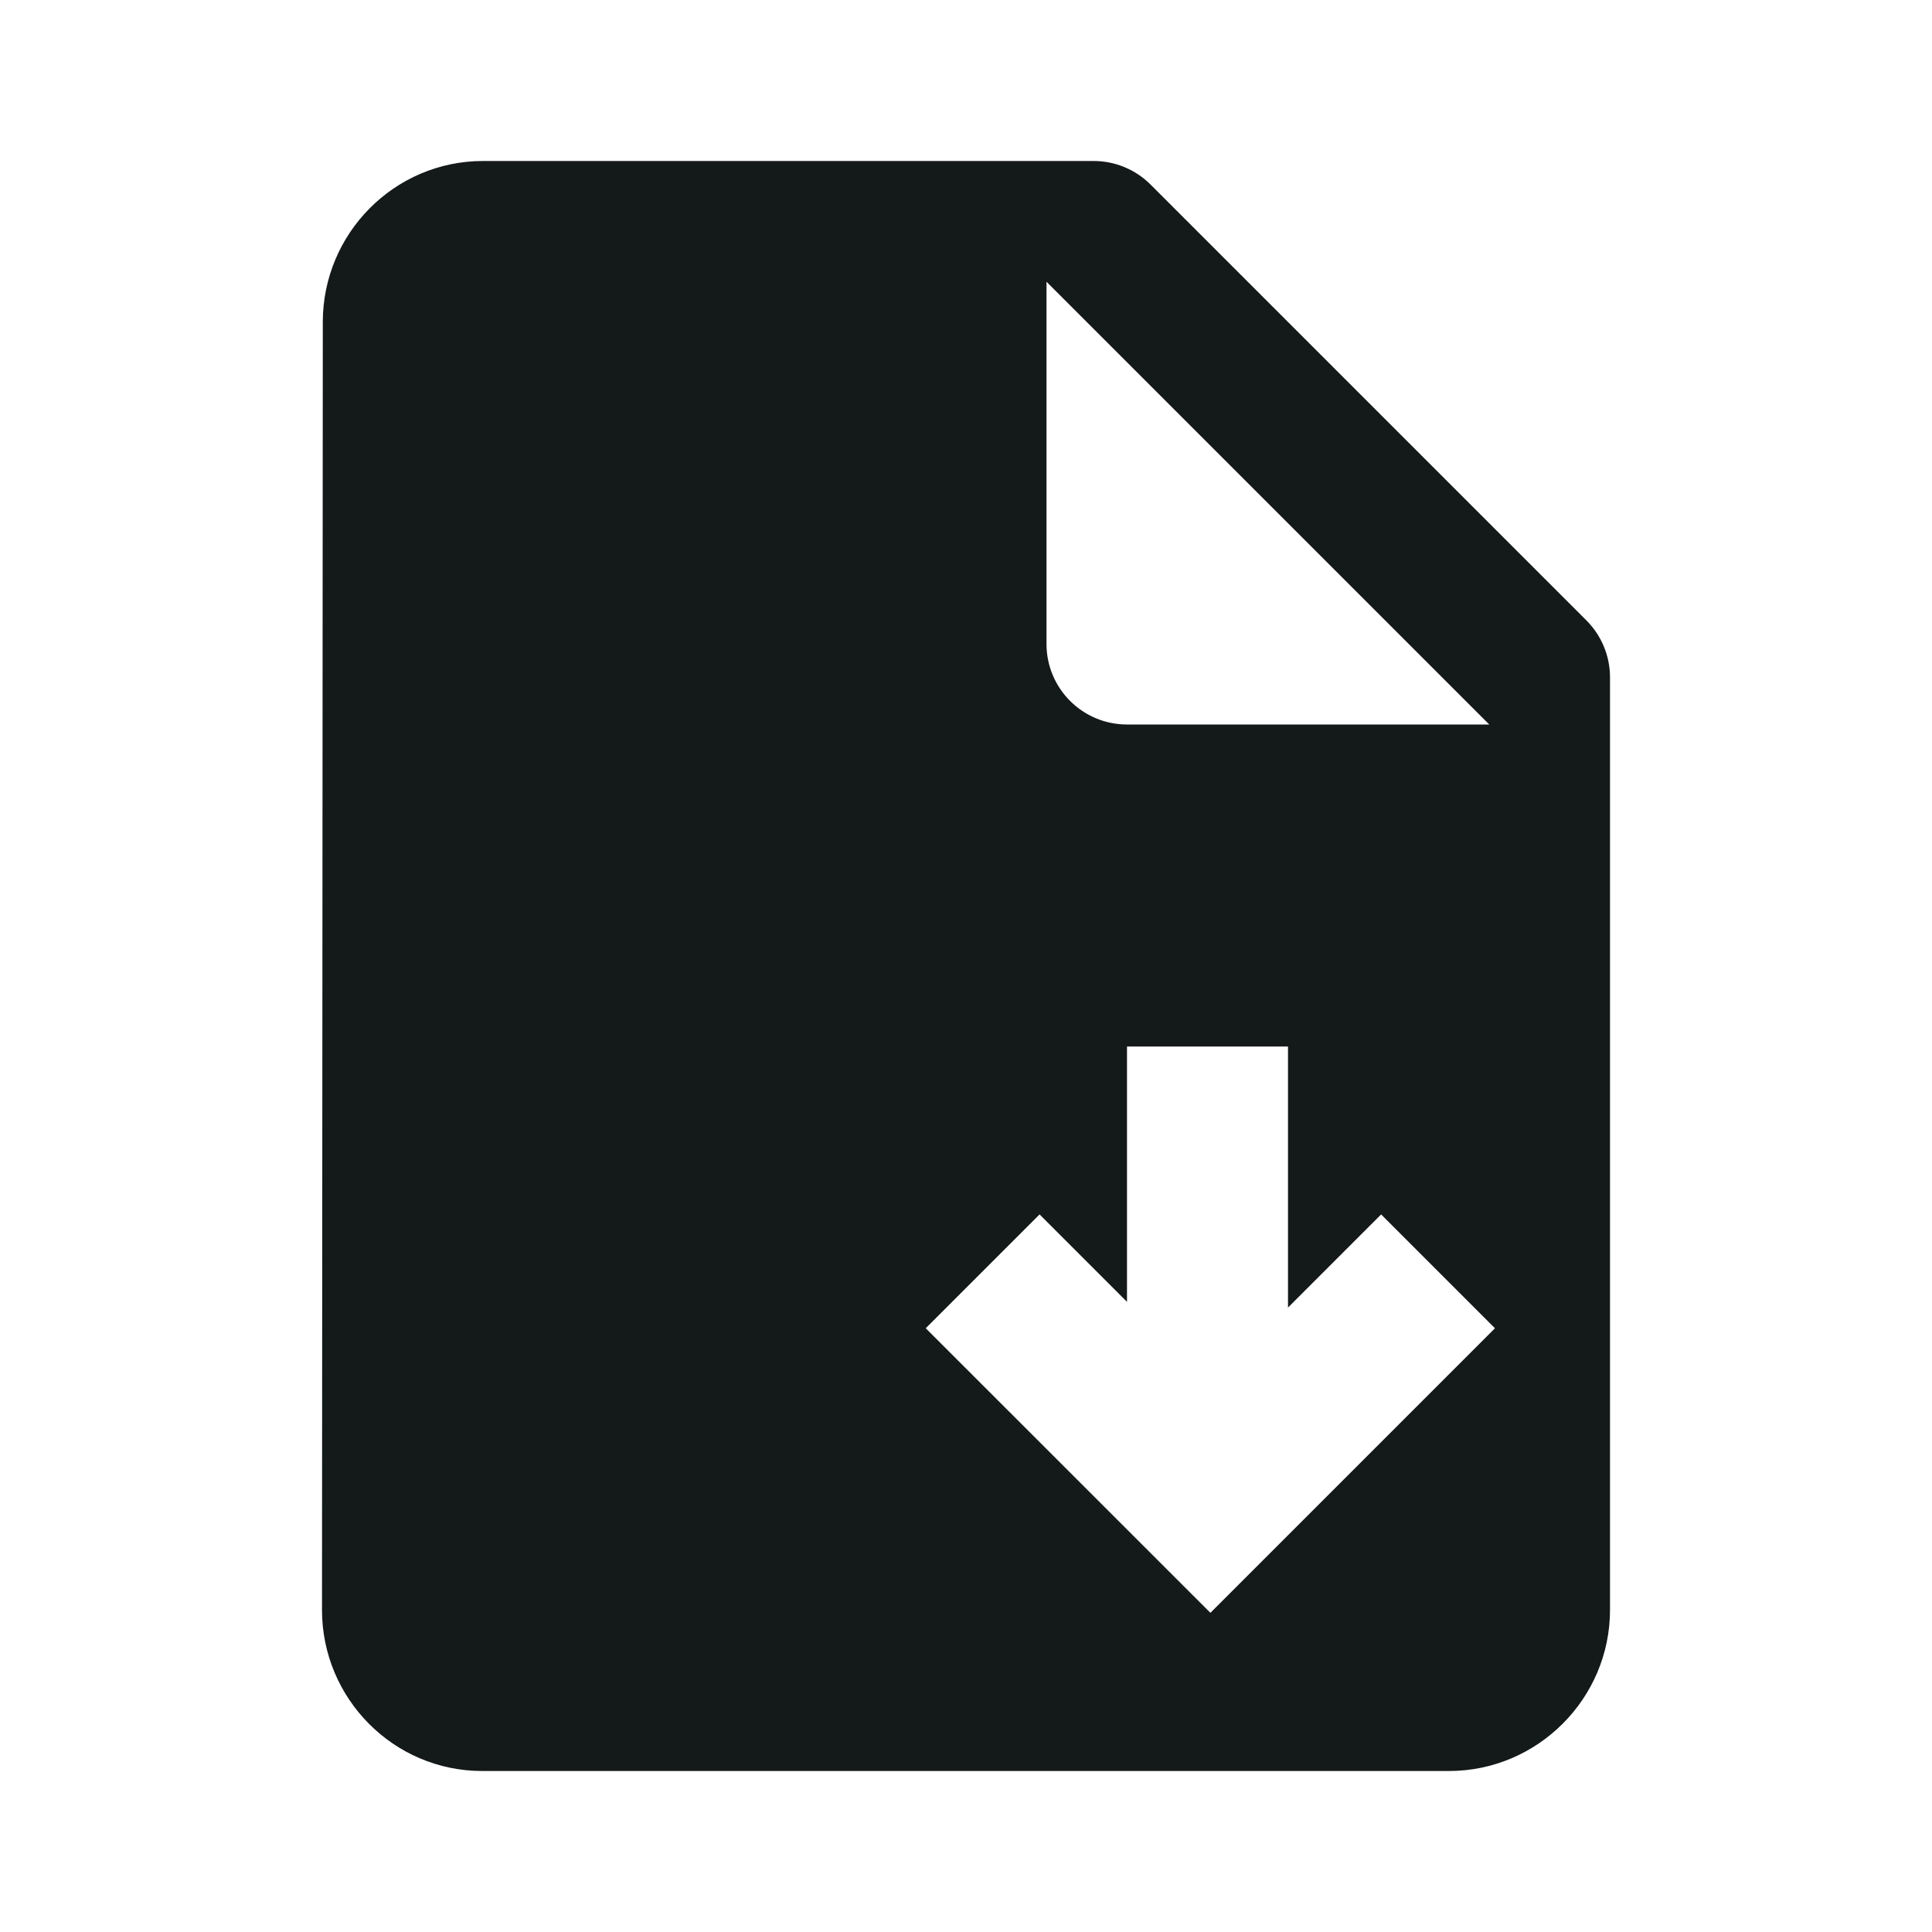 <svg width="24" height="24" viewBox="0 0 24 24" fill="none" xmlns="http://www.w3.org/2000/svg">
<g id="size=24">
<path id="Subtract" fill-rule="evenodd" clip-rule="evenodd" d="M6 2C4.9 2 4.01 2.9 4.01 4L4 20C4 21.1 4.89 22 5.99 22H18C19.1 22 20 21.1 20 20V8.414C20 8.149 19.895 7.895 19.707 7.707L14.293 2.293C14.105 2.105 13.851 2 13.586 2H6ZM14 9C13.448 9 13 8.552 13 8V3.5L18.5 9H14ZM14 13H16V16.243L17.157 15.086L18.571 16.5L15.036 20.035L11.5 16.5L12.914 15.086L14 16.172V13Z" fill="#14191A"/>
</g>
</svg>
